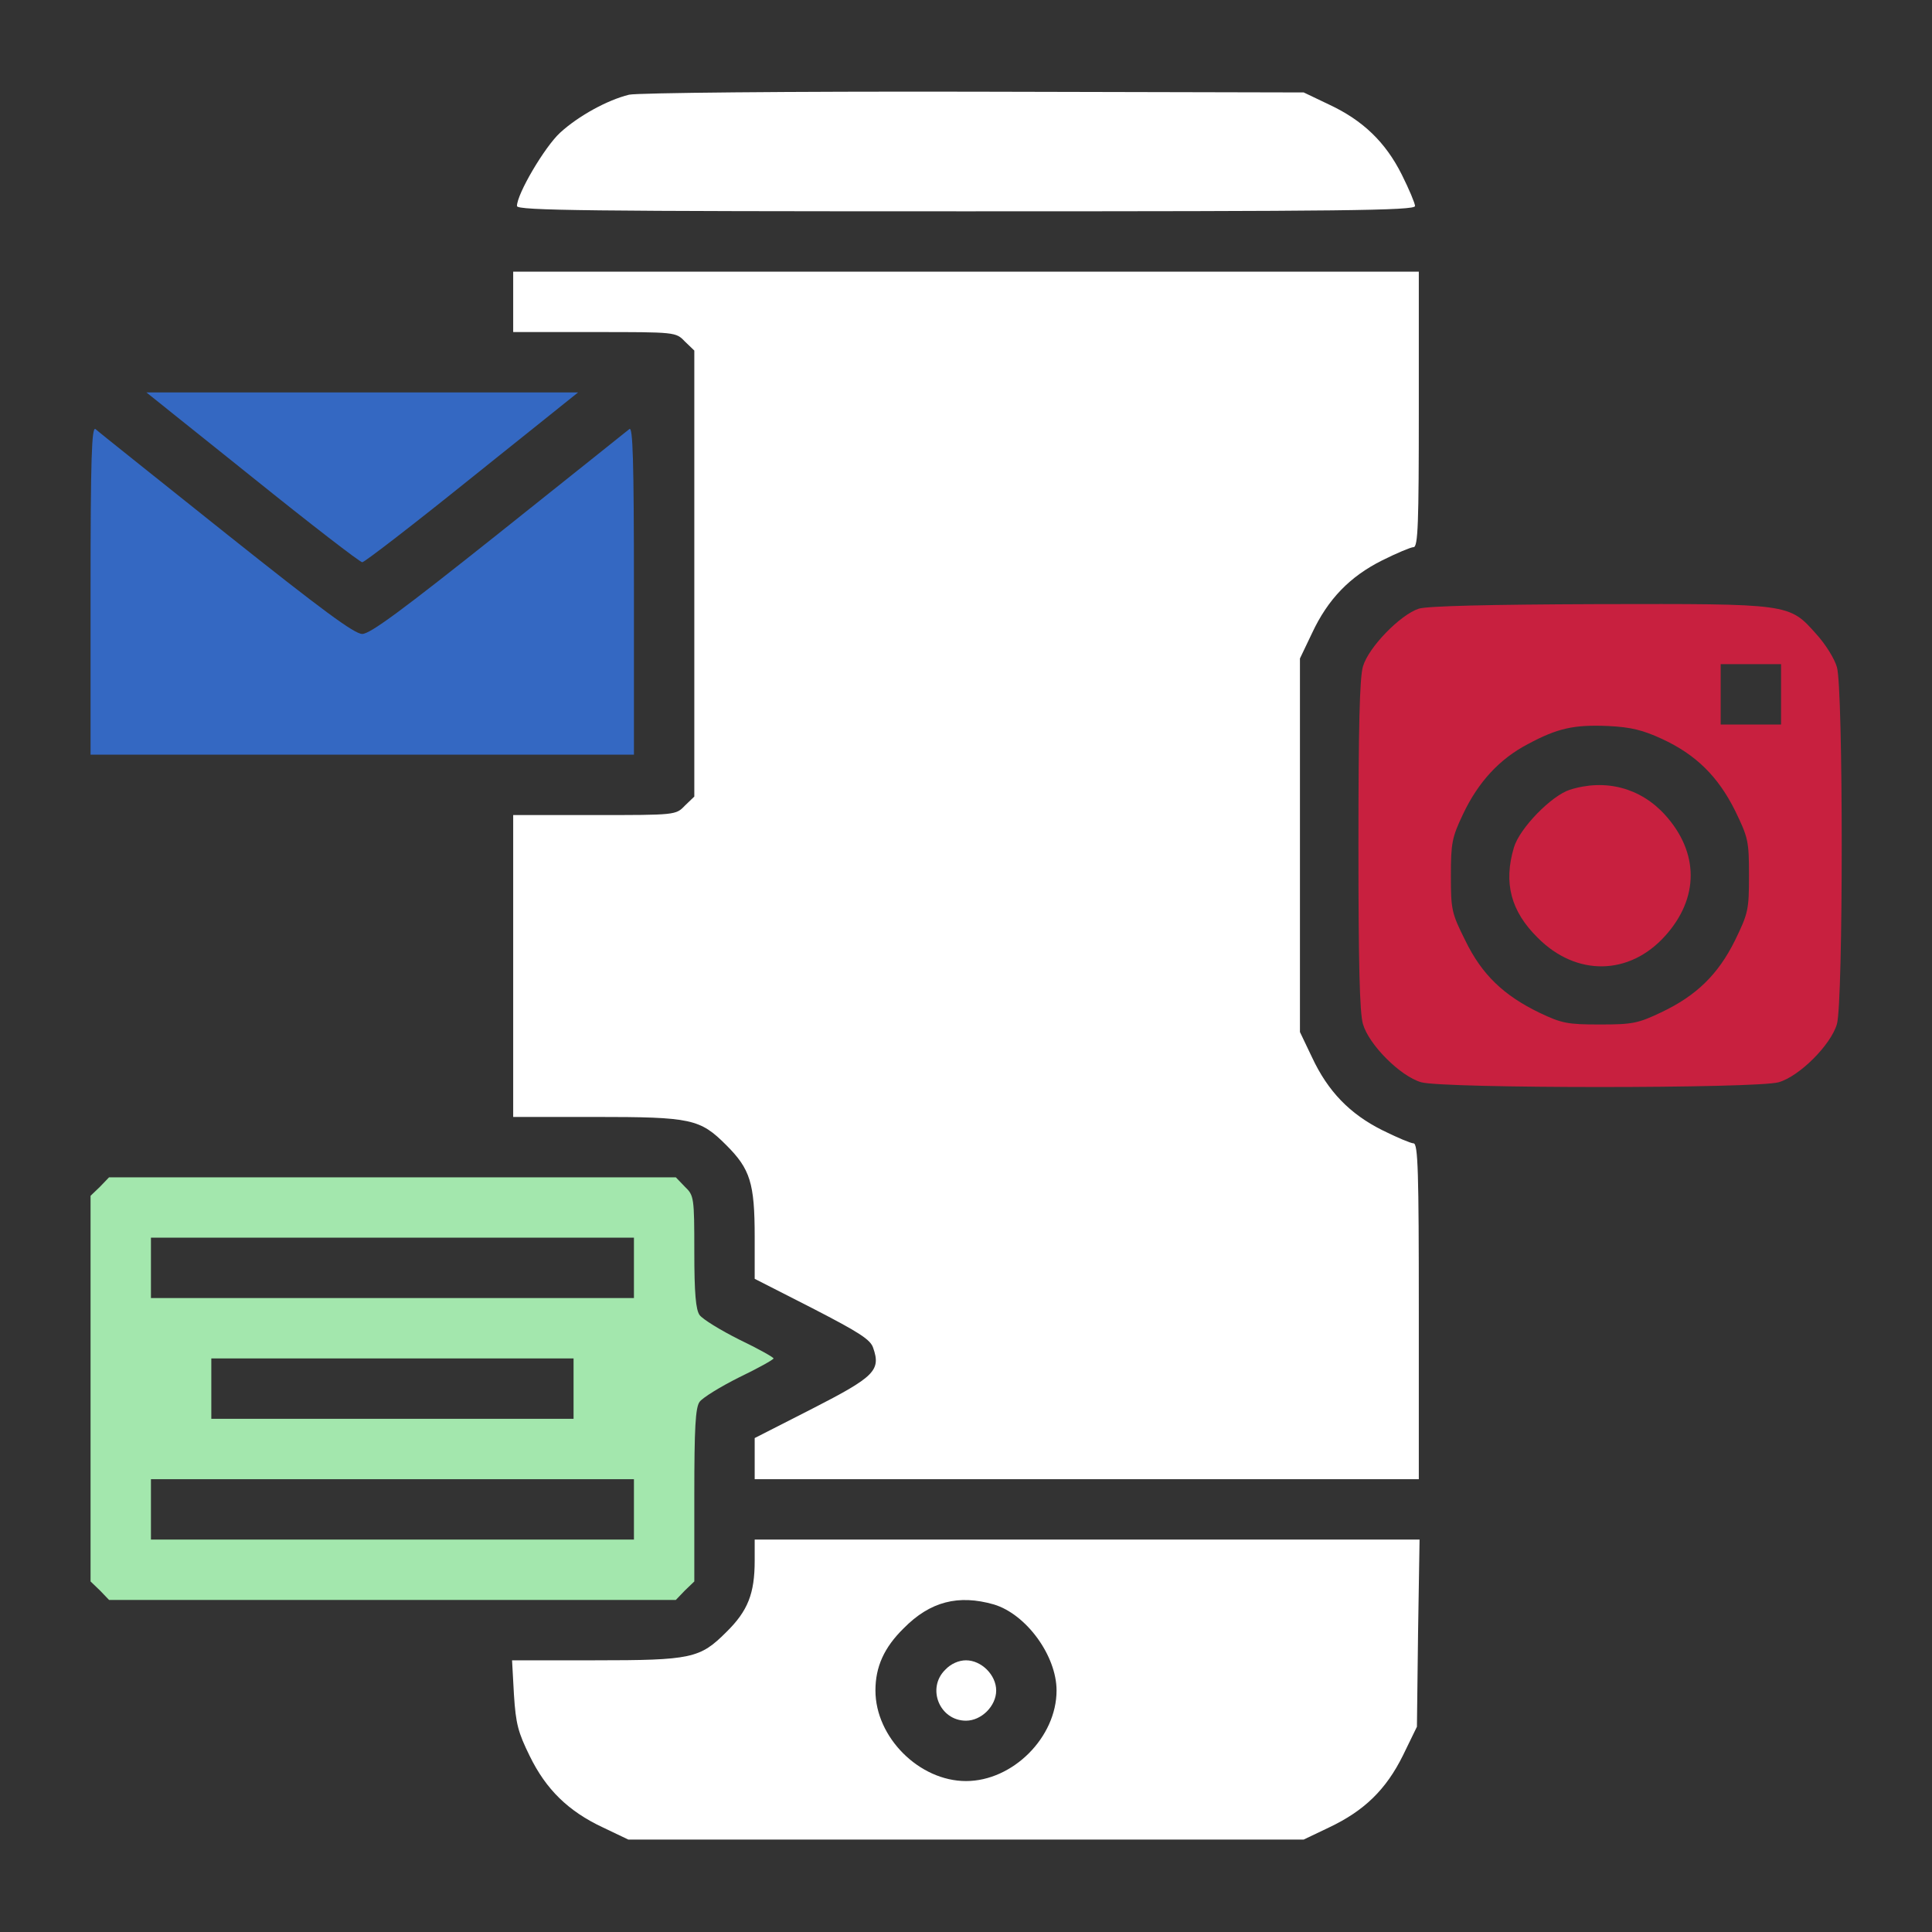 <?xml version="1.0" standalone="no"?>
<!DOCTYPE svg PUBLIC "-//W3C//DTD SVG 20010904//EN"
 "http://www.w3.org/TR/2001/REC-SVG-20010904/DTD/svg10.dtd">
<svg version="1.0" xmlns="http://www.w3.org/2000/svg"
 width="512pt" height="512pt" viewBox="0 0 512 512"
 preserveAspectRatio="xMidYMid meet">

<rect x="0" y="0" width="512" height="512" fill="#333333" stroke="none"/>

<g transform="translate(0,512) scale(0.1,-0.1)"
fill="#000000" stroke="none">
<path d="M1667 4869 c-57 -14 -134 -56 -183 -101 -41 -38 -114 -162 -114 -194
0 -12 191 -14 1190 -14 999 0 1190 2 1190 14 0 7 -16 45 -35 83 -43 86 -103
144 -193 186 l-67 32 -875 2 c-489 1 -892 -3 -913 -8z" fill="#FFF"/>
<path d="M1360 4320 l0 -80 215 0 c216 0 216 0 240 -25 l25 -24 0 -591 0 -591
-25 -24 c-24 -25 -24 -25 -240 -25 l-215 0 0 -400 0 -400 216 0 c257 0 279 -5
349 -75 63 -63 75 -100 75 -243 l0 -111 153 -78 c124 -64 154 -83 161 -105 21
-60 3 -77 -161 -161 l-153 -78 0 -54 0 -55 880 0 880 0 0 445 c0 369 -2 445
-14 445 -7 0 -45 16 -83 35 -86 43 -144 103 -186 193 l-32 67 0 495 0 495 32
67 c42 90 100 150 186 193 38 19 76 35 83 35 12 0 14 63 14 365 l0 365 -1200
0 -1200 0 0 -80z" fill="#FFF"/>
<path d="M669 3855 c154 -124 285 -225 291 -225 6 0 137 101 291 225 l281 225
-572 0 -572 0 281 -225z" fill="#3468C2"/>
<path d="M240 3556 l0 -436 720 0 720 0 0 436 c0 348 -3 434 -12 427 -7 -6
-163 -130 -347 -277 -255 -203 -340 -266 -361 -266 -21 0 -106 63 -361 266
-184 147 -340 271 -346 277 -10 7 -13 -79 -13 -427z" fill="#3468C2"/>
<path d="M3760 3507 c-49 -16 -133 -102 -148 -153 -9 -30 -12 -164 -12 -474 0
-310 3 -444 12 -474 16 -55 99 -138 154 -154 58 -17 890 -17 948 0 55 16 138
99 154 154 17 58 17 890 0 946 -6 22 -31 62 -55 88 -72 81 -69 80 -577 79
-291 -1 -453 -5 -476 -12z m960 -227 l0 -80 -80 0 -80 0 0 80 0 80 80 0 80 0
0 -80z m-316 -118 c91 -42 149 -100 194 -190 35 -72 37 -81 37 -172 0 -91 -2
-100 -37 -172 -45 -91 -103 -147 -196 -191 -61 -29 -76 -32 -162 -32 -86 0
-101 3 -160 31 -95 46 -153 101 -197 192 -36 72 -38 81 -38 171 0 87 3 102 32
163 40 85 97 147 172 186 78 42 122 52 213 48 61 -3 92 -11 142 -34z" fill="#C8203F"/>
<path d="M4160 3027 c-49 -16 -133 -102 -148 -153 -28 -94 -8 -169 63 -239
102 -103 243 -101 338 5 90 100 90 220 0 320 -65 72 -158 97 -253 67z" fill="#C8203F"/>
<path d="M265 1975 l-25 -24 0 -511 0 -511 25 -24 24 -25 751 0 751 0 24 25
25 24 0 228 c0 179 3 233 14 248 8 11 55 40 105 65 50 24 91 47 91 50 0 3 -41
26 -91 50 -50 25 -97 54 -105 65 -10 14 -14 57 -14 168 0 144 -1 149 -25 172
l-24 25 -751 0 -751 0 -24 -25z m1415 -215 l0 -80 -640 0 -640 0 0 80 0 80
640 0 640 0 0 -80z m-160 -320 l0 -80 -480 0 -480 0 0 80 0 80 480 0 480 0 0
-80z m160 -320 l0 -80 -640 0 -640 0 0 80 0 80 640 0 640 0 0 -80z" fill="#A3E7AD"/>
<path d="M2000 984 c0 -87 -18 -133 -75 -189 -70 -70 -92 -75 -350 -75 l-218
0 5 -91 c5 -78 11 -100 42 -163 43 -88 102 -146 194 -189 l67 -32 895 0 895 0
67 32 c93 44 151 100 196 191 l37 76 3 248 4 248 -881 0 -881 0 0 -56z m634
-116 c86 -26 166 -136 166 -228 0 -124 -116 -240 -240 -240 -124 0 -240 116
-240 240 0 63 23 114 75 165 70 71 145 90 239 63z" fill="#FFF"/>
<path d="M2505 695 c-50 -49 -15 -135 55 -135 41 0 80 39 80 80 0 41 -39 80
-80 80 -19 0 -40 -9 -55 -25z" fill="#FFF"/>
</g>
</svg>
